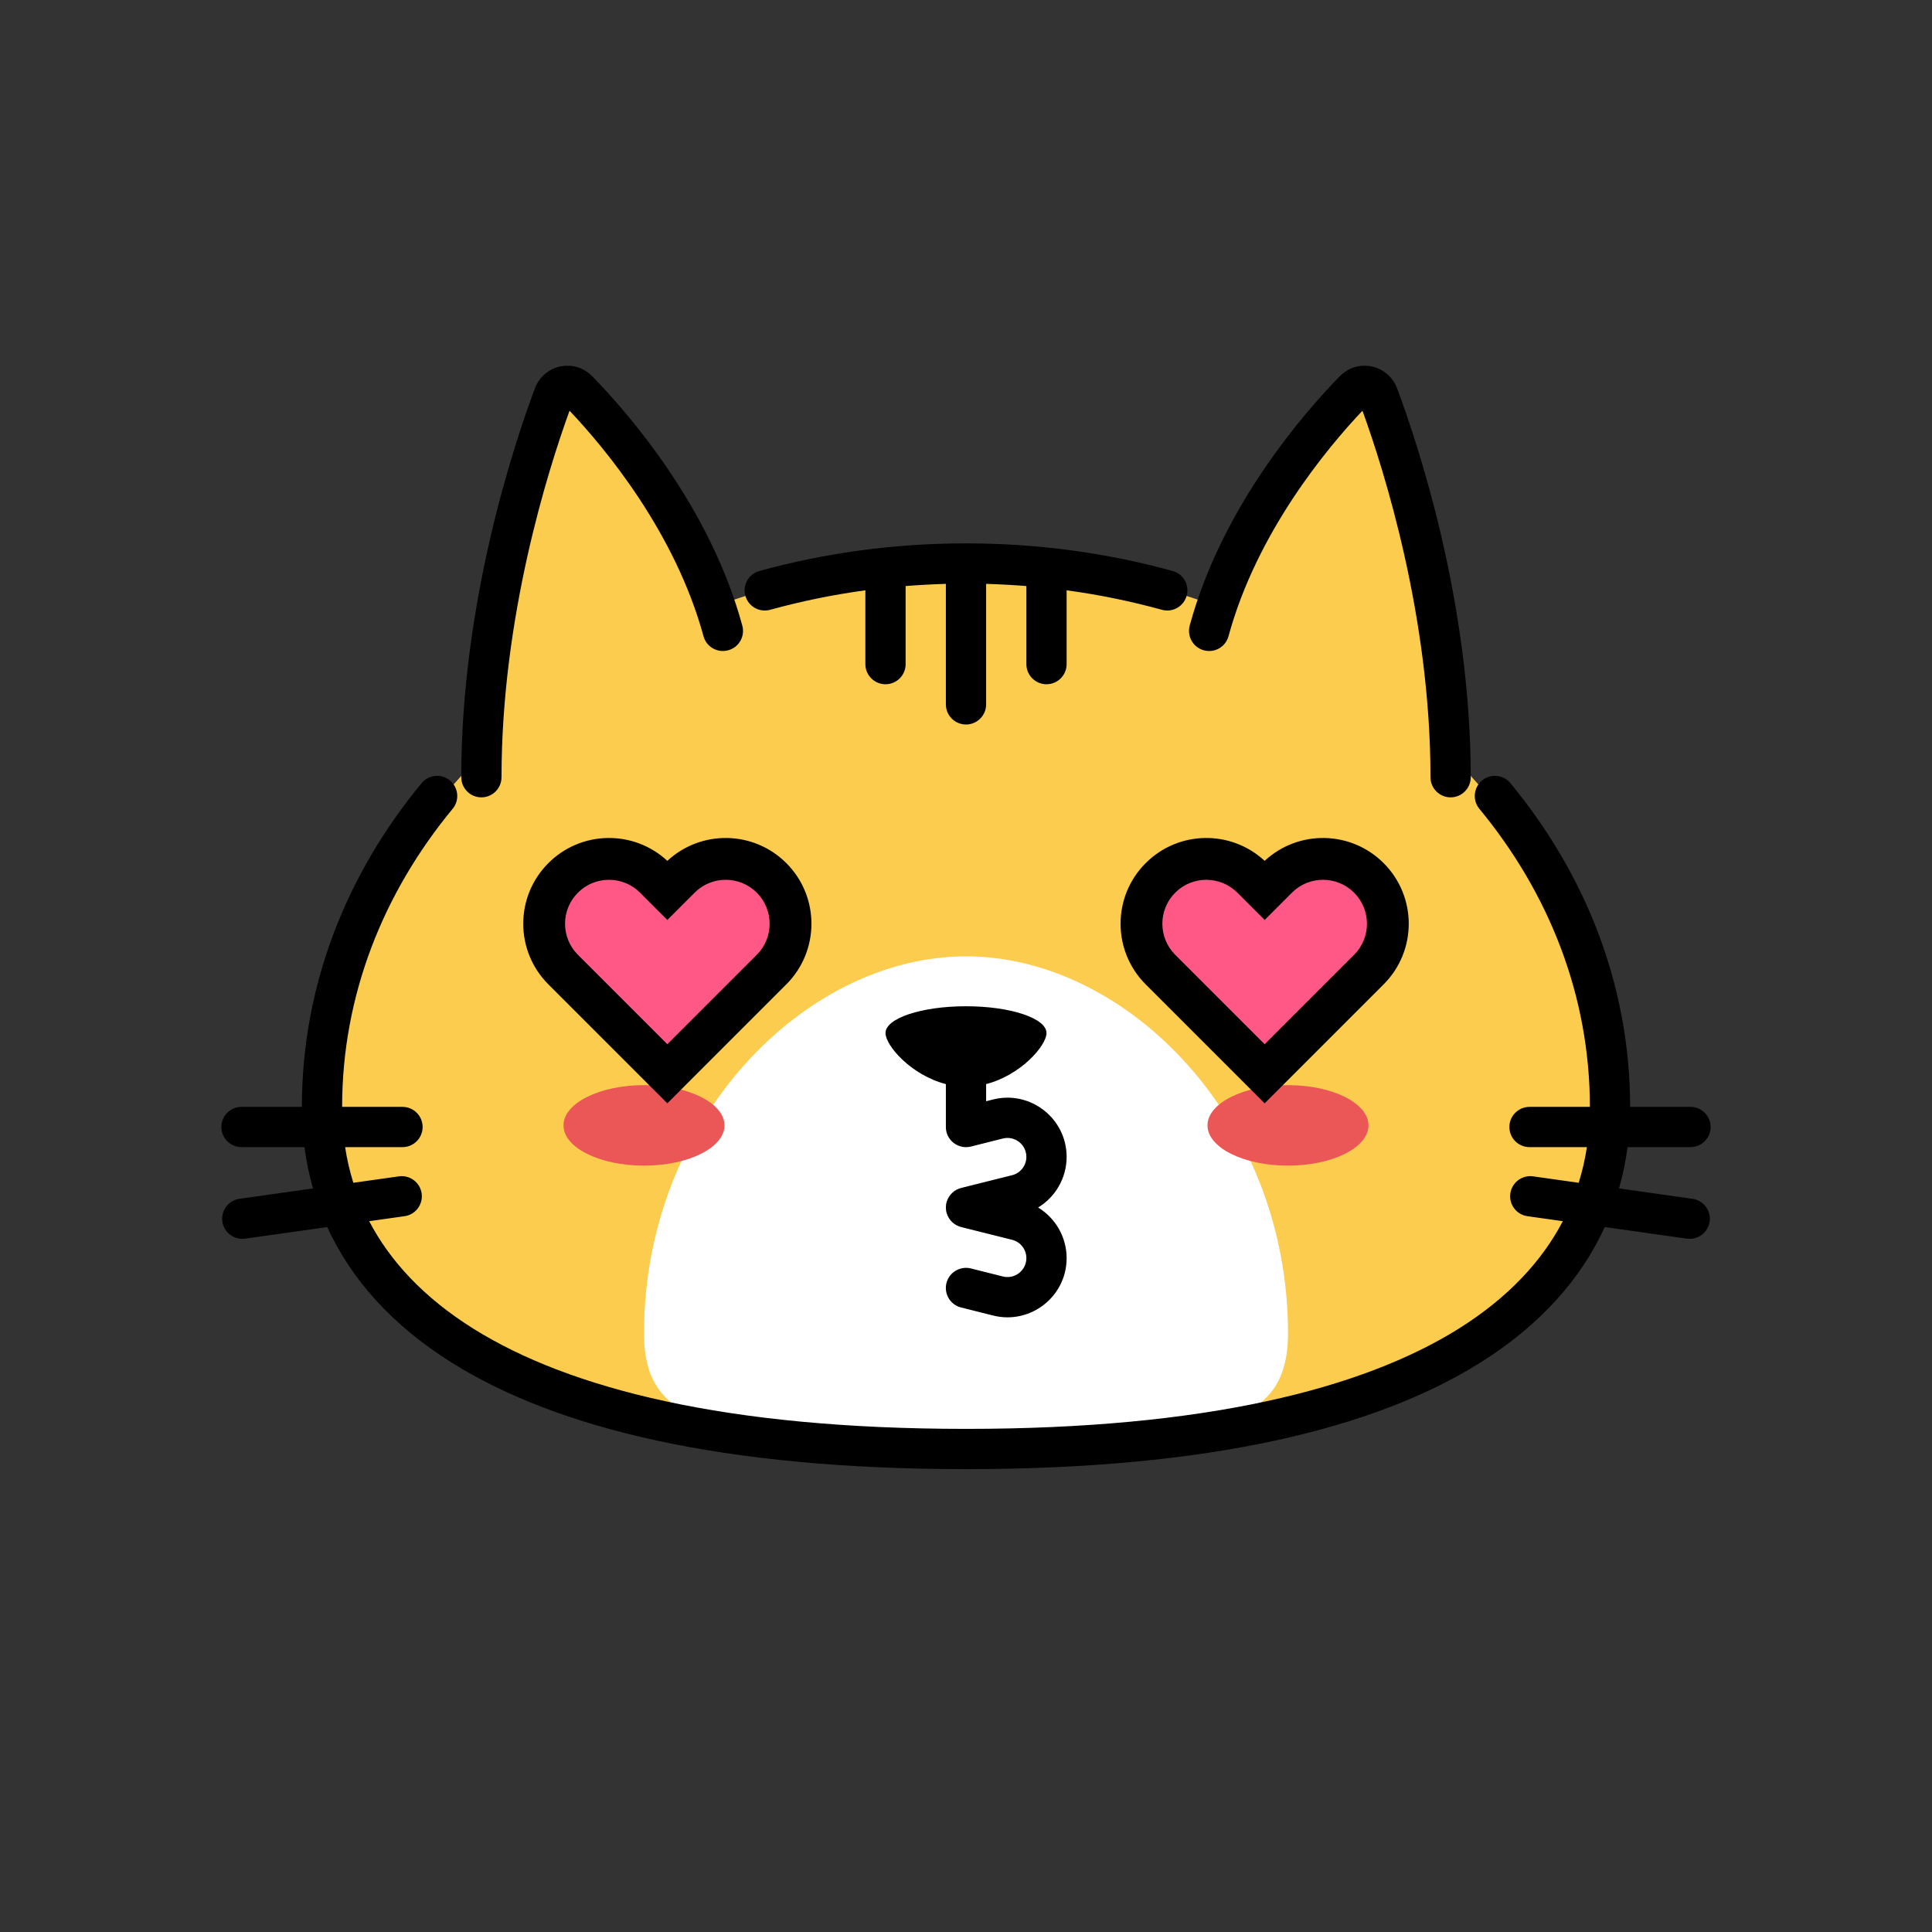 <svg xmlns="http://www.w3.org/2000/svg" width="24" height="24" fill="none" viewBox="0 0 24 24" id="heart-eyes-cat"><rect x="0" y="0" width="24" height="24" fill="#333333" stroke="none"/><path fill="#FCCC4E" fill-rule="evenodd" d="M16.821 4.847C16.426 5.251 15.547 6.251 15.113 7.53C14.189 7.192 13.147 6.997 12 6.997C10.853 6.997 9.811 7.192 8.887 7.53C8.453 6.251 7.574 5.251 7.179 4.847C7.084 4.749 6.926 4.783 6.878 4.911C6.635 5.56 6.036 7.353 5.984 9.371C4.699 10.658 4 12.281 4 13.747C4 15.997 6 17.997 12 17.997C18 17.997 20 15.997 20 13.747C20 12.281 19.301 10.658 18.016 9.371C17.964 7.353 17.365 5.56 17.122 4.911C17.074 4.783 16.916 4.749 16.821 4.847Z" clip-rule="evenodd"></path><path fill="#fff" d="M16 16.562C16 17.789 15 17.88 12 17.88C9 17.88 8 17.789 8 16.562C8 13.905 10 11.88 12 11.88C14 11.88 16 13.905 16 16.562Z"></path><path fill="#EB5757" fill-rule="evenodd" d="M16 14.48C16.552 14.48 17 14.256 17 13.98C17 13.704 16.552 13.48 16 13.48C15.448 13.48 15 13.704 15 13.98C15 14.256 15.448 14.48 16 14.48ZM8 14.48C8.552 14.48 9 14.256 9 13.98C9 13.704 8.552 13.48 8 13.48C7.448 13.48 7 13.704 7 13.98C7 14.256 7.448 14.48 8 14.48Z" clip-rule="evenodd"></path><path fill="#FF5887" fill-rule="evenodd" d="M6.931 10.781C7.307 10.406 7.915 10.406 8.291 10.781C8.666 10.406 9.275 10.406 9.65 10.781C10.025 11.157 10.025 11.765 9.65 12.141L9.646 12.145L8.291 13.5L6.931 12.141C6.556 11.765 6.556 11.157 6.931 10.781ZM14.332 10.781C14.707 10.406 15.316 10.406 15.691 10.781C16.066 10.406 16.675 10.406 17.05 10.781C17.425 11.157 17.425 11.765 17.05 12.141L17.046 12.145L15.691 13.5L14.332 12.141C13.956 11.765 13.956 11.157 14.332 10.781Z" clip-rule="evenodd"></path><path fill="#000" fill-rule="evenodd" d="M7.358 4.675C7.133 4.445 6.756 4.528 6.644 4.826C6.386 5.517 5.73 7.48 5.73 9.655C5.73 9.793 5.842 9.905 5.98 9.905C6.118 9.905 6.23 9.793 6.23 9.655C6.23 7.665 6.805 5.847 7.075 5.102C7.522 5.574 8.389 6.618 8.739 7.903C8.775 8.036 8.913 8.115 9.046 8.078C9.179 8.042 9.258 7.905 9.221 7.771C8.817 6.285 7.792 5.12 7.358 4.675ZM11.75 7.253C11.582 7.258 11.415 7.267 11.25 7.28V8.25C11.25 8.388 11.138 8.5 11 8.5C10.862 8.5 10.75 8.388 10.75 8.25V7.333C10.344 7.388 9.949 7.47 9.567 7.575C9.433 7.612 9.296 7.534 9.259 7.4C9.222 7.267 9.301 7.13 9.434 7.093C10.242 6.87 11.105 6.75 12 6.75C12.896 6.75 13.758 6.87 14.567 7.093C14.7 7.13 14.778 7.267 14.741 7.4C14.704 7.534 14.567 7.612 14.434 7.575C14.052 7.47 13.656 7.388 13.25 7.333V8.25C13.25 8.388 13.138 8.5 13 8.5C12.862 8.5 12.75 8.388 12.75 8.25V7.28C12.585 7.267 12.418 7.258 12.25 7.253V8.75C12.25 8.888 12.138 9 12 9C11.862 9 11.75 8.888 11.75 8.75V7.253ZM5.623 10.047C5.711 9.941 5.696 9.783 5.589 9.695C5.483 9.607 5.325 9.622 5.237 9.729C4.302 10.861 3.75 12.246 3.75 13.75H3C2.862 13.75 2.75 13.862 2.75 14C2.75 14.138 2.862 14.25 3 14.25H3.782C3.805 14.424 3.84 14.595 3.888 14.763L2.975 14.892C2.838 14.911 2.743 15.037 2.762 15.174C2.781 15.311 2.908 15.406 3.045 15.387L4.065 15.243C4.356 15.879 4.859 16.457 5.618 16.931C6.925 17.748 8.979 18.25 12 18.25C15.021 18.25 17.076 17.748 18.383 16.931C19.141 16.457 19.644 15.879 19.935 15.243L20.955 15.387C21.092 15.406 21.219 15.311 21.238 15.174C21.257 15.037 21.162 14.911 21.025 14.892L20.112 14.763C20.16 14.595 20.195 14.424 20.218 14.25H21C21.138 14.25 21.25 14.138 21.25 14C21.25 13.862 21.138 13.75 21 13.75H20.25C20.25 12.246 19.698 10.861 18.763 9.729C18.675 9.622 18.517 9.607 18.411 9.695C18.305 9.783 18.289 9.941 18.377 10.047C19.245 11.098 19.75 12.373 19.75 13.75H19C18.862 13.75 18.75 13.862 18.75 14C18.75 14.138 18.862 14.25 19 14.25H19.713C19.69 14.4 19.657 14.547 19.611 14.693L19.044 14.613C18.908 14.594 18.781 14.689 18.762 14.826C18.743 14.963 18.838 15.089 18.975 15.108L19.414 15.17C19.155 15.665 18.736 16.12 18.118 16.507C16.925 17.252 14.979 17.75 12 17.75C9.021 17.75 7.076 17.252 5.883 16.507C5.264 16.12 4.845 15.665 4.586 15.17L5.025 15.108C5.162 15.089 5.257 14.963 5.238 14.826C5.219 14.689 5.092 14.594 4.956 14.613L4.389 14.693C4.344 14.547 4.31 14.4 4.287 14.25H5C5.138 14.25 5.25 14.138 5.25 14C5.25 13.862 5.138 13.75 5 13.75H4.25C4.25 12.373 4.755 11.098 5.623 10.047ZM17.356 4.826C17.244 4.528 16.867 4.445 16.642 4.675C16.208 5.12 15.183 6.285 14.779 7.771C14.743 7.905 14.821 8.042 14.954 8.078C15.088 8.115 15.225 8.036 15.261 7.903C15.611 6.618 16.478 5.574 16.925 5.102C17.195 5.847 17.77 7.665 17.77 9.655C17.77 9.793 17.882 9.905 18.02 9.905C18.158 9.905 18.27 9.793 18.27 9.655C18.27 7.48 17.614 5.517 17.356 4.826ZM12 12.5C12.552 12.5 13 12.649 13 12.833C13 12.989 12.681 13.356 12.25 13.467V13.68L12.337 13.658C12.8 13.542 13.25 13.893 13.25 14.371C13.25 14.633 13.111 14.87 12.896 15C13.111 15.131 13.25 15.367 13.25 15.629C13.25 16.107 12.8 16.458 12.337 16.342L11.939 16.242C11.805 16.209 11.724 16.073 11.757 15.939C11.791 15.805 11.927 15.724 12.061 15.757L12.458 15.857C12.606 15.894 12.75 15.782 12.75 15.629C12.75 15.521 12.677 15.427 12.572 15.401L11.948 15.245C11.861 15.226 11.787 15.161 11.76 15.07C11.753 15.048 11.75 15.024 11.75 15C11.75 14.976 11.753 14.952 11.76 14.93C11.787 14.839 11.861 14.774 11.948 14.755L12.572 14.599C12.677 14.573 12.75 14.479 12.75 14.371C12.75 14.218 12.606 14.106 12.458 14.143L12.061 14.243C11.927 14.276 11.791 14.195 11.757 14.061C11.751 14.037 11.749 14.012 11.75 13.989V13.467C11.319 13.356 11 12.989 11 12.833C11 12.649 11.448 12.5 12 12.5ZM8.29 11.428L7.951 11.089C7.738 10.876 7.392 10.876 7.179 11.089C6.966 11.302 6.966 11.648 7.179 11.861L8.29 12.972L9.399 11.863L9.401 11.861C9.614 11.648 9.614 11.302 9.401 11.089C9.188 10.876 8.842 10.876 8.629 11.089L8.29 11.428ZM8.29 13.706L6.812 12.228C6.396 11.812 6.396 11.138 6.812 10.722C7.219 10.315 7.872 10.306 8.29 10.694C8.708 10.306 9.361 10.315 9.768 10.722C10.184 11.138 10.184 11.812 9.768 12.228L9.764 12.232L8.29 13.706ZM8.29 10.75C8.616 10.424 9.106 10.364 9.493 10.568C9.106 10.364 8.616 10.424 8.29 10.75C7.89 10.35 7.241 10.35 6.84 10.75C6.504 11.087 6.45 11.6 6.68 11.992C6.45 11.6 6.504 11.087 6.84 10.75C7.241 10.35 7.89 10.35 8.29 10.75ZM15.371 11.089L15.71 11.428L16.049 11.089C16.262 10.876 16.608 10.876 16.821 11.089C17.034 11.302 17.034 11.648 16.821 11.861L16.819 11.863L15.71 12.972L14.599 11.861C14.386 11.648 14.386 11.302 14.599 11.089C14.812 10.876 15.158 10.876 15.371 11.089ZM14.232 12.228L15.71 13.706L17.184 12.232L17.188 12.228C17.604 11.812 17.604 11.138 17.188 10.722C16.781 10.315 16.128 10.306 15.71 10.694C15.292 10.306 14.639 10.315 14.232 10.722C13.816 11.138 13.816 11.812 14.232 12.228ZM16.73 10.493C16.38 10.388 15.986 10.474 15.71 10.75C15.31 10.35 14.661 10.35 14.26 10.75C13.953 11.057 13.882 11.511 14.046 11.886C13.882 11.511 13.953 11.057 14.26 10.75C14.661 10.35 15.31 10.35 15.71 10.75C15.986 10.474 16.38 10.388 16.73 10.493Z" clip-rule="evenodd"></path></svg>